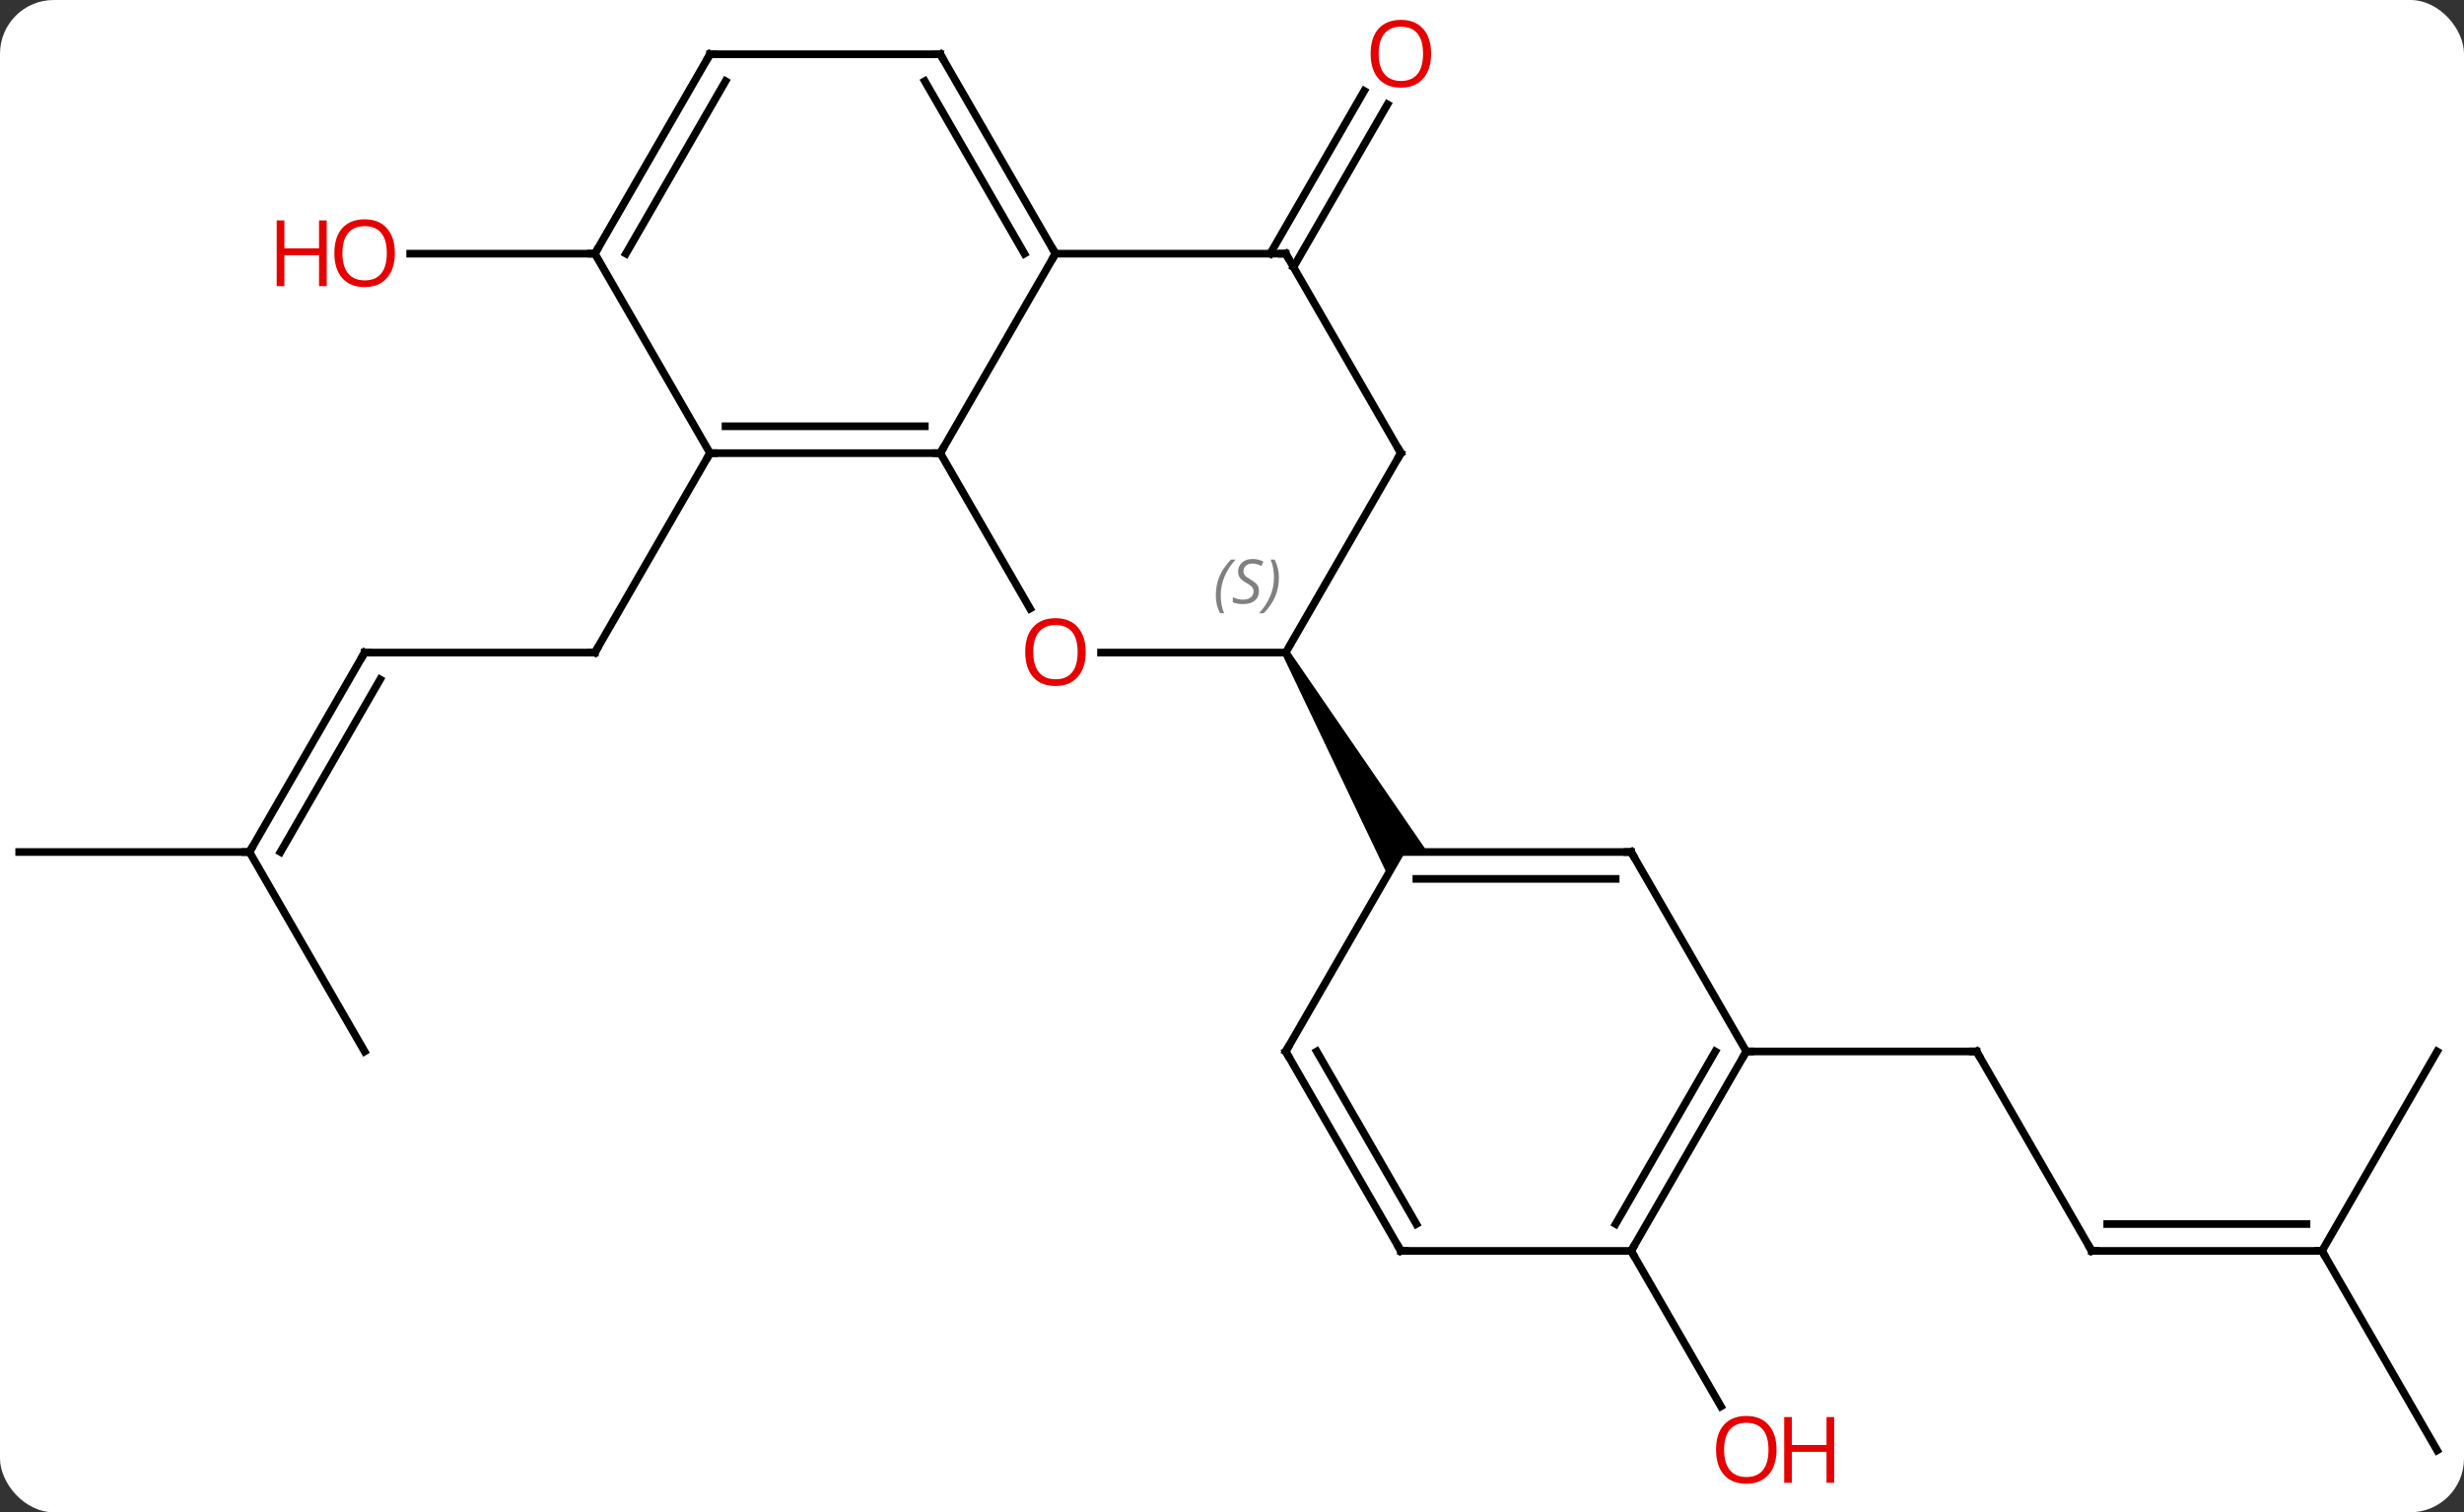 <svg width="321" viewBox="0 0 321 197" style="fill-opacity:1; color-rendering:auto; color-interpolation:auto; text-rendering:auto; stroke:black; stroke-linecap:square; stroke-miterlimit:10; shape-rendering:auto; stroke-opacity:1; fill:black; stroke-dasharray:none; font-weight:normal; stroke-width:1; font-family:'Open Sans'; font-style:normal; stroke-linejoin:miter; font-size:12; stroke-dashoffset:0; image-rendering:auto;" height="197" class="cas-substance-image" xmlns:xlink="http://www.w3.org/1999/xlink" xmlns="http://www.w3.org/2000/svg"><rect x="0" y="0" width="321" height="197" fill="#333333" stroke="none"/><svg class="cas-substance-single-component"><rect y="0" x="0" width="321" stroke="none" ry="7" rx="7" height="197" fill="white" class="cas-substance-group"/><svg y="0" x="0" width="321" viewBox="0 0 321 197" style="fill:black;" height="197" class="cas-substance-single-component-image"><svg><g><g transform="translate(160,98)" style="text-rendering:geometricPrecision; color-rendering:optimizeQuality; color-interpolation:linearRGB; stroke-linecap:butt; image-rendering:optimizeQuality;"><line y2="-12.99" y1="-12.99" x2="-112.5" x1="-82.5" style="fill:none;"/><line y2="-38.97" y1="-12.99" x2="-67.5" x1="-82.5" style="fill:none;"/><line y2="12.99" y1="-12.99" x2="-127.5" x1="-112.5" style="fill:none;"/><line y2="12.99" y1="-9.49" x2="-123.459" x1="-110.479" style="fill:none;"/><line y2="12.99" y1="12.99" x2="-157.5" x1="-127.5" style="fill:none;"/><line y2="38.97" y1="12.99" x2="-112.5" x1="-127.5" style="fill:none;"/><line y2="-64.953" y1="-86.16" x2="5.479" x1="17.724" style="fill:none;"/><line y2="-63.203" y1="-84.41" x2="8.51" x1="20.755" style="fill:none;"/><line y2="-64.953" y1="-64.953" x2="-82.5" x1="-106.562" style="fill:none;"/><line y2="64.953" y1="38.97" x2="112.5" x1="97.5" style="fill:none;"/><line y2="38.97" y1="38.97" x2="67.5" x1="97.5" style="fill:none;"/><line y2="64.953" y1="64.953" x2="142.5" x1="112.5" style="fill:none;"/><line y2="61.453" y1="61.453" x2="140.479" x1="114.521" style="fill:none;"/><line y2="38.97" y1="64.953" x2="157.5" x1="142.5" style="fill:none;"/><line y2="90.933" y1="64.953" x2="157.5" x1="142.5" style="fill:none;"/><line y2="64.953" y1="85.205" x2="52.5" x1="64.193" style="fill:none;"/><line y2="-64.953" y1="-38.97" x2="-22.5" x1="-37.5" style="fill:none;"/><line y2="-38.97" y1="-38.97" x2="-67.5" x1="-37.5" style="fill:none;"/><line y2="-42.47" y1="-42.47" x2="-65.479" x1="-39.521" style="fill:none;"/><line y2="-18.718" y1="-38.97" x2="-25.807" x1="-37.5" style="fill:none;"/><line y2="-64.953" y1="-64.953" x2="7.5" x1="-22.5" style="fill:none;"/><line y2="-90.933" y1="-64.953" x2="-37.5" x1="-22.5" style="fill:none;"/><line y2="-87.433" y1="-64.953" x2="-39.521" x1="-26.541" style="fill:none;"/><line y2="-64.953" y1="-38.97" x2="-82.5" x1="-67.5" style="fill:none;"/><line y2="-12.99" y1="-12.99" x2="7.5" x1="-16.562" style="fill:none;"/><line y2="-38.97" y1="-64.953" x2="22.5" x1="7.5" style="fill:none;"/><line y2="-90.933" y1="-90.933" x2="-67.5" x1="-37.5" style="fill:none;"/><line y2="-90.933" y1="-64.953" x2="-67.5" x1="-82.5" style="fill:none;"/><line y2="-87.433" y1="-64.953" x2="-65.479" x1="-78.459" style="fill:none;"/><line y2="-38.97" y1="-12.99" x2="22.5" x1="7.5" style="fill:none;"/><path style="stroke:none;" d="M7.067 -12.74 L7.933 -13.24 L25.964 12.99 L22.5 12.99 L20.768 15.99 Z"/><line y2="12.99" y1="12.99" x2="52.5" x1="22.5" style="fill:none;"/><line y2="16.49" y1="16.49" x2="50.479" x1="24.521" style="fill:none;"/><line y2="38.97" y1="12.99" x2="7.5" x1="22.5" style="fill:none;"/><line y2="38.97" y1="12.99" x2="67.5" x1="52.5" style="fill:none;"/><line y2="64.953" y1="38.97" x2="22.5" x1="7.5" style="fill:none;"/><line y2="61.453" y1="38.97" x2="24.521" x1="11.541" style="fill:none;"/><line y2="64.953" y1="38.97" x2="52.5" x1="67.5" style="fill:none;"/><line y2="61.453" y1="38.97" x2="50.479" x1="63.459" style="fill:none;"/><line y2="64.953" y1="64.953" x2="52.5" x1="22.5" style="fill:none;"/><path style="fill:none; stroke-miterlimit:5;" d="M-83 -12.99 L-82.5 -12.99 L-82.25 -13.423"/><path style="fill:none; stroke-miterlimit:5;" d="M-112 -12.99 L-112.5 -12.99 L-112.75 -12.557"/><path style="fill:none; stroke-miterlimit:5;" d="M-127.25 12.557 L-127.5 12.99 L-128 12.99"/></g><g transform="translate(160,98)" style="stroke-linecap:butt; fill:rgb(230,0,0); text-rendering:geometricPrecision; color-rendering:optimizeQuality; image-rendering:optimizeQuality; font-family:'Open Sans'; stroke:rgb(230,0,0); color-interpolation:linearRGB; stroke-miterlimit:5;"><path style="stroke:none;" d="M26.438 -91.003 Q26.438 -88.941 25.398 -87.761 Q24.359 -86.581 22.516 -86.581 Q20.625 -86.581 19.594 -87.746 Q18.562 -88.91 18.562 -91.019 Q18.562 -93.113 19.594 -94.261 Q20.625 -95.41 22.516 -95.41 Q24.375 -95.41 25.406 -94.238 Q26.438 -93.066 26.438 -91.003 ZM19.609 -91.003 Q19.609 -89.269 20.352 -88.363 Q21.094 -87.456 22.516 -87.456 Q23.938 -87.456 24.664 -88.355 Q25.391 -89.253 25.391 -91.003 Q25.391 -92.738 24.664 -93.628 Q23.938 -94.519 22.516 -94.519 Q21.094 -94.519 20.352 -93.621 Q19.609 -92.722 19.609 -91.003 Z"/><path style="stroke:none;" d="M-108.562 -65.023 Q-108.562 -62.961 -109.602 -61.781 Q-110.641 -60.601 -112.484 -60.601 Q-114.375 -60.601 -115.406 -61.766 Q-116.438 -62.93 -116.438 -65.039 Q-116.438 -67.133 -115.406 -68.281 Q-114.375 -69.43 -112.484 -69.43 Q-110.625 -69.43 -109.594 -68.258 Q-108.562 -67.086 -108.562 -65.023 ZM-115.391 -65.023 Q-115.391 -63.289 -114.648 -62.383 Q-113.906 -61.476 -112.484 -61.476 Q-111.062 -61.476 -110.336 -62.375 Q-109.609 -63.273 -109.609 -65.023 Q-109.609 -66.758 -110.336 -67.648 Q-111.062 -68.539 -112.484 -68.539 Q-113.906 -68.539 -114.648 -67.641 Q-115.391 -66.742 -115.391 -65.023 Z"/><path style="stroke:none;" d="M-117.438 -60.726 L-118.438 -60.726 L-118.438 -64.758 L-122.953 -64.758 L-122.953 -60.726 L-123.953 -60.726 L-123.953 -69.289 L-122.953 -69.289 L-122.953 -65.648 L-118.438 -65.648 L-118.438 -69.289 L-117.438 -69.289 L-117.438 -60.726 Z"/><path style="fill:none; stroke:black;" d="M97.75 39.403 L97.5 38.97 L97 38.97"/><path style="fill:none; stroke:black;" d="M112.25 64.52 L112.5 64.953 L113 64.953"/><path style="fill:none; stroke:black;" d="M142 64.953 L142.5 64.953 L142.75 65.386"/><path style="stroke:none;" d="M71.438 90.863 Q71.438 92.925 70.398 94.105 Q69.359 95.285 67.516 95.285 Q65.625 95.285 64.594 94.121 Q63.562 92.956 63.562 90.847 Q63.562 88.753 64.594 87.605 Q65.625 86.456 67.516 86.456 Q69.375 86.456 70.406 87.628 Q71.438 88.8 71.438 90.863 ZM64.609 90.863 Q64.609 92.597 65.352 93.503 Q66.094 94.41 67.516 94.41 Q68.938 94.41 69.664 93.511 Q70.391 92.613 70.391 90.863 Q70.391 89.128 69.664 88.238 Q68.938 87.347 67.516 87.347 Q66.094 87.347 65.352 88.246 Q64.609 89.144 64.609 90.863 Z"/><path style="stroke:none;" d="M78.953 95.16 L77.953 95.16 L77.953 91.128 L73.438 91.128 L73.438 95.16 L72.438 95.16 L72.438 86.597 L73.438 86.597 L73.438 90.238 L77.953 90.238 L77.953 86.597 L78.953 86.597 L78.953 95.16 Z"/><path style="fill:none; stroke:black;" d="M-38 -38.97 L-37.5 -38.97 L-37.25 -39.403"/><path style="fill:none; stroke:black;" d="M-22.75 -65.386 L-22.5 -64.953 L-22.75 -64.52"/><path style="fill:none; stroke:black;" d="M-67 -38.97 L-67.5 -38.97 L-67.75 -38.537"/><path style="stroke:none;" d="M-18.562 -13.06 Q-18.562 -10.998 -19.602 -9.818 Q-20.641 -8.638 -22.484 -8.638 Q-24.375 -8.638 -25.406 -9.803 Q-26.438 -10.967 -26.438 -13.076 Q-26.438 -15.17 -25.406 -16.318 Q-24.375 -17.467 -22.484 -17.467 Q-20.625 -17.467 -19.594 -16.295 Q-18.562 -15.123 -18.562 -13.06 ZM-25.391 -13.06 Q-25.391 -11.326 -24.648 -10.42 Q-23.906 -9.513 -22.484 -9.513 Q-21.062 -9.513 -20.336 -10.412 Q-19.609 -11.31 -19.609 -13.06 Q-19.609 -14.795 -20.336 -15.685 Q-21.062 -16.576 -22.484 -16.576 Q-23.906 -16.576 -24.648 -15.678 Q-25.391 -14.779 -25.391 -13.06 Z"/><path style="fill:none; stroke:black;" d="M7 -64.953 L7.5 -64.953 L7.75 -64.52"/><path style="fill:none; stroke:black;" d="M-37.25 -90.5 L-37.5 -90.933 L-38 -90.933"/><path style="fill:none; stroke:black;" d="M-82.25 -65.386 L-82.5 -64.953 L-83 -64.953"/></g><g transform="translate(160,98)" style="stroke-linecap:butt; font-size:8.4px; fill:gray; text-rendering:geometricPrecision; image-rendering:optimizeQuality; color-rendering:optimizeQuality; font-family:'Open Sans'; font-style:italic; stroke:gray; color-interpolation:linearRGB; stroke-miterlimit:5;"><path style="stroke:none;" d="M-1.608 -20.447 Q-1.608 -21.775 -1.14 -22.9 Q-0.671 -24.025 0.36 -25.104 L0.97 -25.104 Q0.001 -24.041 -0.483 -22.869 Q-0.968 -21.697 -0.968 -20.463 Q-0.968 -19.135 -0.53 -18.119 L-1.046 -18.119 Q-1.608 -19.15 -1.608 -20.447 ZM4.014 -21.041 Q4.014 -20.213 3.467 -19.76 Q2.921 -19.307 1.921 -19.307 Q1.514 -19.307 1.202 -19.361 Q0.889 -19.416 0.608 -19.557 L0.608 -20.213 Q1.233 -19.885 1.936 -19.885 Q2.561 -19.885 2.936 -20.182 Q3.311 -20.479 3.311 -20.994 Q3.311 -21.307 3.108 -21.533 Q2.905 -21.76 2.342 -22.088 Q1.749 -22.416 1.522 -22.744 Q1.296 -23.072 1.296 -23.525 Q1.296 -24.26 1.811 -24.721 Q2.327 -25.182 3.171 -25.182 Q3.546 -25.182 3.881 -25.104 Q4.217 -25.025 4.592 -24.854 L4.327 -24.26 Q4.077 -24.416 3.756 -24.502 Q3.436 -24.588 3.171 -24.588 Q2.639 -24.588 2.319 -24.314 Q1.999 -24.041 1.999 -23.572 Q1.999 -23.369 2.069 -23.221 Q2.139 -23.072 2.28 -22.939 Q2.421 -22.807 2.842 -22.557 Q3.405 -22.213 3.608 -22.018 Q3.811 -21.822 3.913 -21.588 Q4.014 -21.354 4.014 -21.041 ZM6.609 -22.76 Q6.609 -21.432 6.132 -20.299 Q5.656 -19.166 4.64 -18.119 L4.031 -18.119 Q5.968 -20.275 5.968 -22.76 Q5.968 -24.088 5.531 -25.104 L6.046 -25.104 Q6.609 -24.041 6.609 -22.76 Z"/><path style="fill:none; stroke:black;" d="M22.25 -39.403 L22.5 -38.97 L22.25 -38.537"/><path style="fill:none; stroke:black;" d="M-67 -90.933 L-67.5 -90.933 L-67.75 -90.5"/><path style="fill:none; stroke:black;" d="M52 12.99 L52.5 12.99 L52.75 13.423"/><path style="fill:none; stroke:black;" d="M7.75 38.537 L7.5 38.97 L7.75 39.403"/><path style="fill:none; stroke:black;" d="M67.25 39.403 L67.5 38.97 L68 38.97"/><path style="fill:none; stroke:black;" d="M22.25 64.52 L22.5 64.953 L23 64.953"/><path style="fill:none; stroke:black;" d="M52.75 64.52 L52.5 64.953 L52.75 65.386"/></g></g></svg></svg></svg></svg>